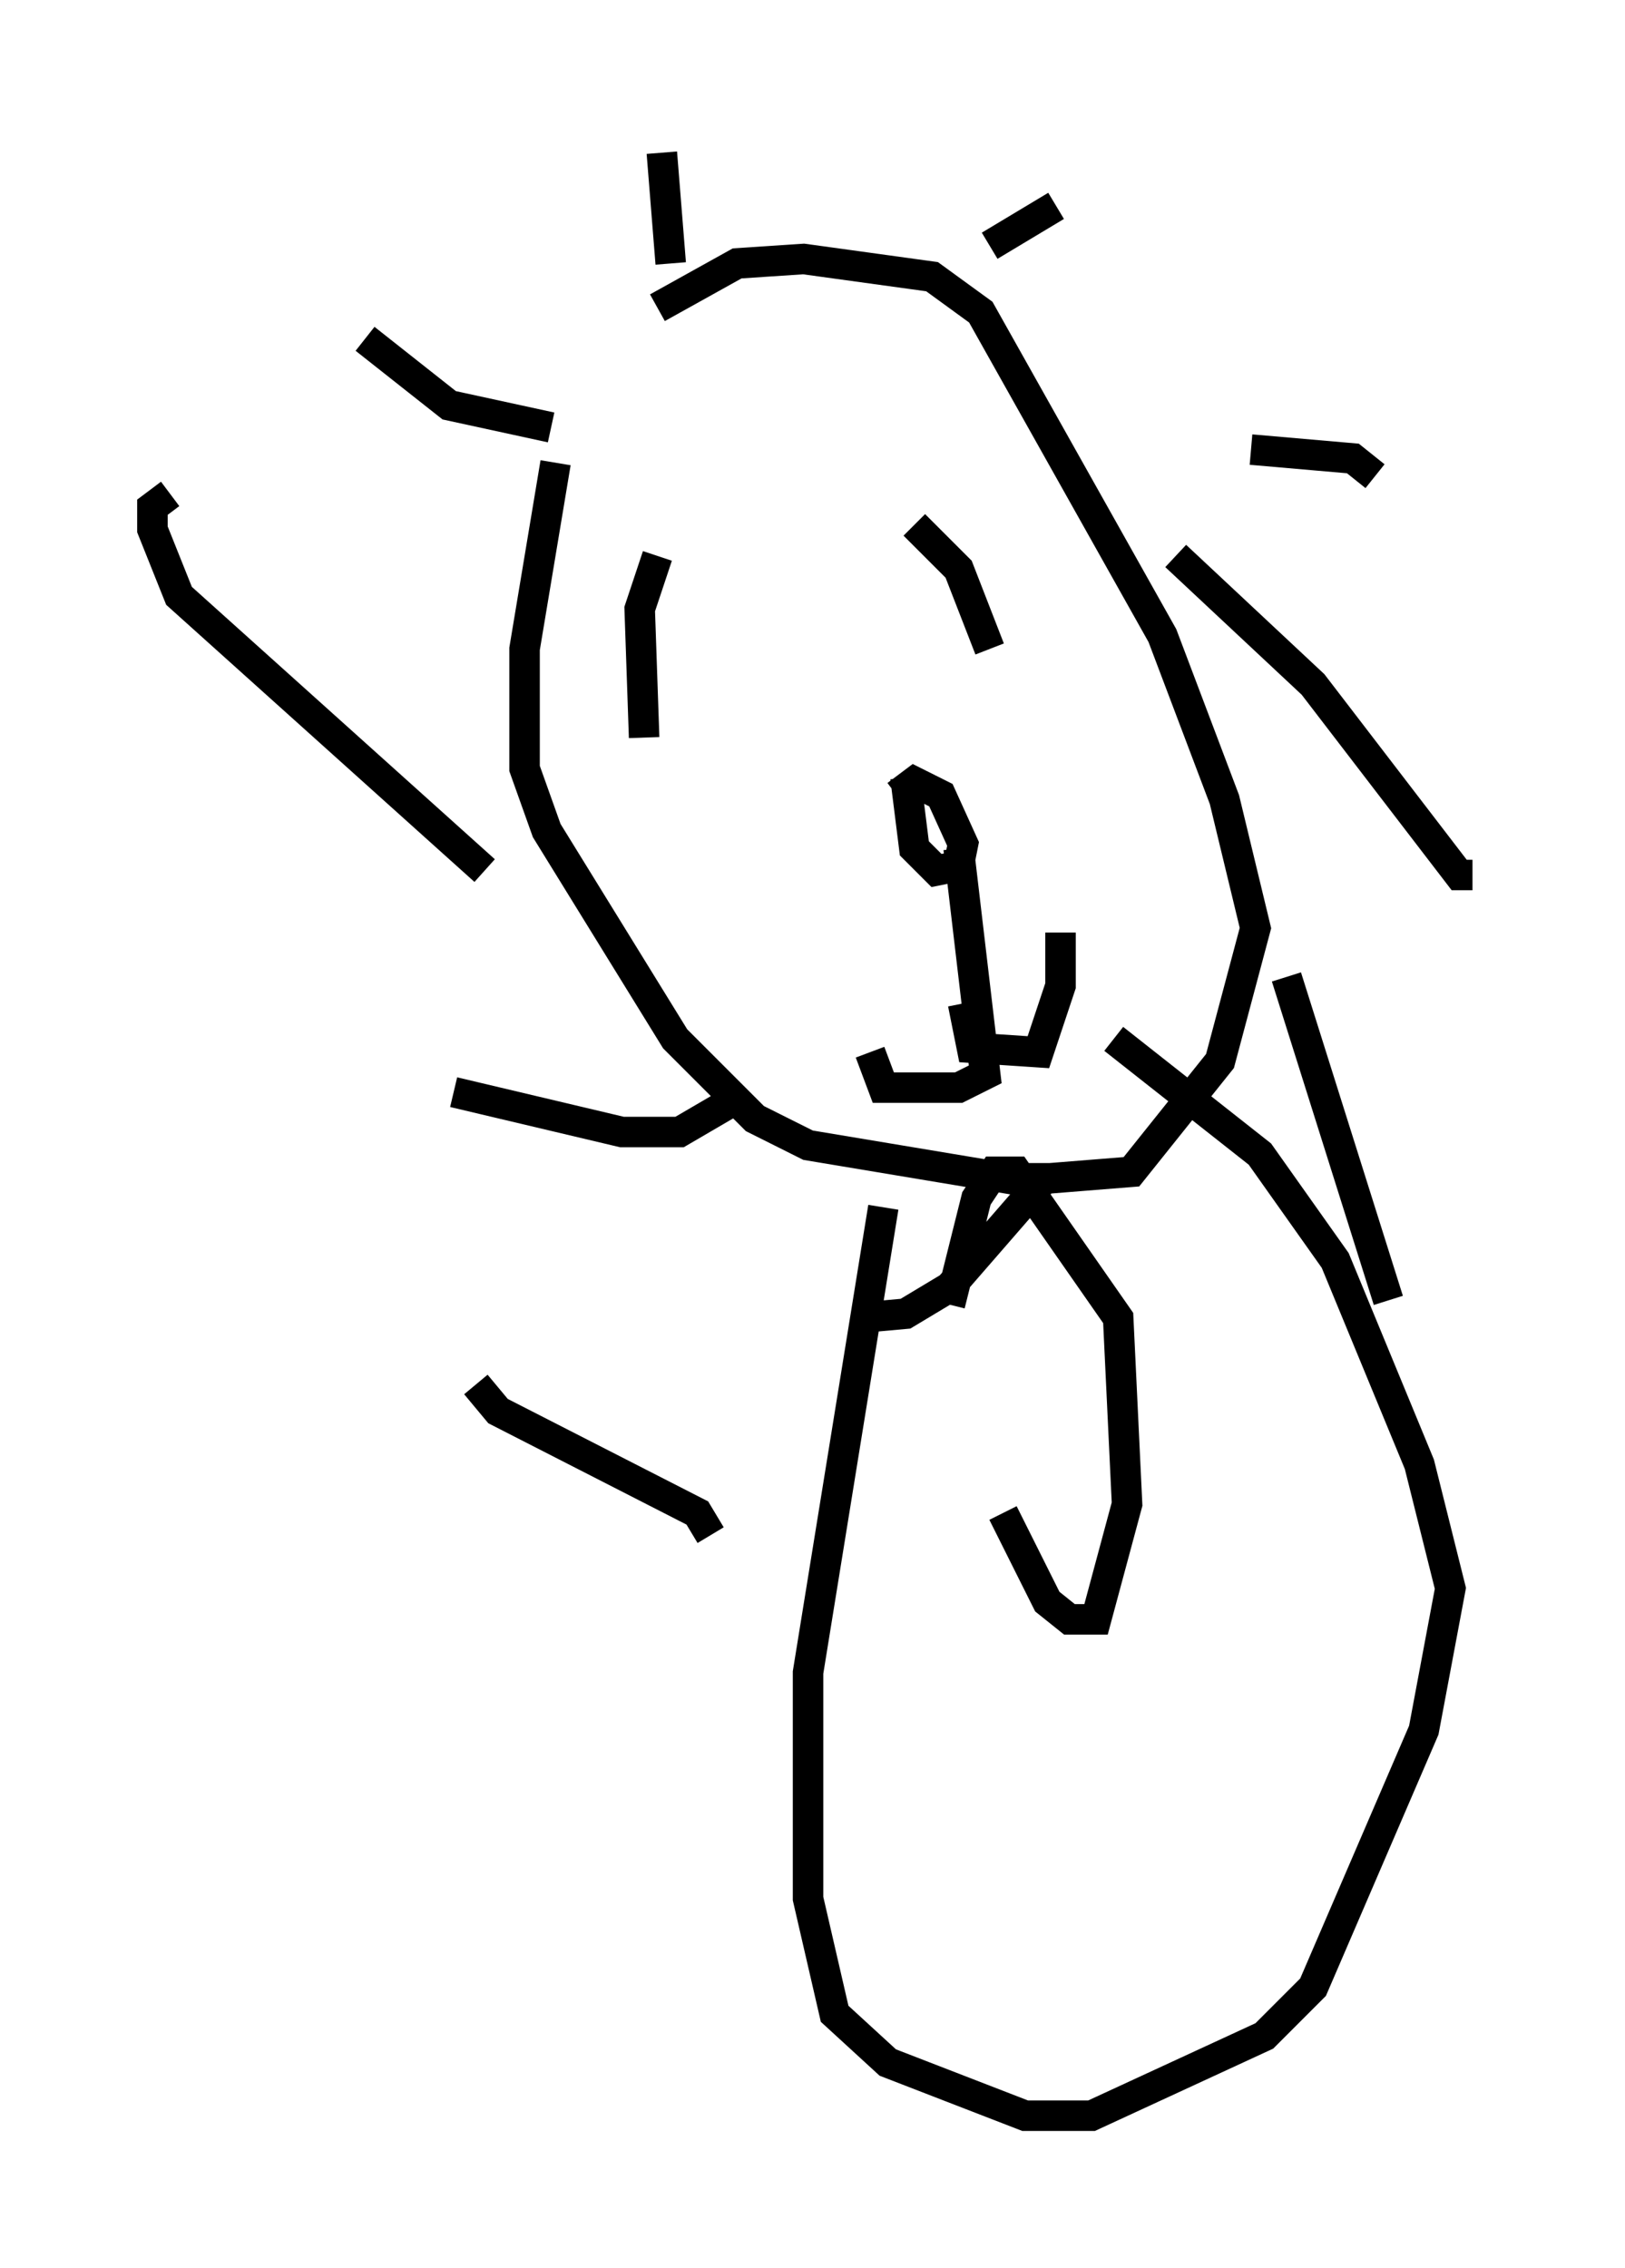 <?xml version="1.0" encoding="utf-8" ?>
<svg baseProfile="full" height="74.346" version="1.1" width="53.285" xmlns="http://www.w3.org/2000/svg" xmlns:ev="http://www.w3.org/2001/xml-events" xmlns:xlink="http://www.w3.org/1999/xlink"><defs /><rect fill="white" height="74.346" width="53.285" x="0" y="0" /><path d="M19.961, 9.648 m-1.743, 5.52 l-1.017, 6.101 0.0, 3.922 l0.726, 2.034 4.212, 6.827 l2.615, 2.615 1.743, 0.872 l6.972, 1.162 3.631, -0.291 l2.905, -3.631 1.162, -4.358 l-1.017, -4.212 -2.034, -5.374 l-5.955, -10.603 -1.598, -1.162 l-4.212, -0.581 -2.179, 0.145 l-2.615, 1.453 m8.134, 15.397 l0.291, 2.324 0.726, 0.726 l0.726, -0.145 0.145, -0.726 l-0.726, -1.598 -0.872, -0.436 l-0.581, 0.436 m2.034, 1.743 l0.872, 7.408 -0.872, 0.436 l-2.469, 0.0 -0.436, -1.162 m3.05, -1.598 l0.291, 1.453 2.179, 0.145 l0.726, -2.179 0.0, -1.743 m-13.218, -12.346 l-0.581, 1.743 0.145, 4.212 m8.86, -6.972 l1.453, 1.453 1.017, 2.615 m0.0, -13.218 l2.179, -1.307 m6.391, 7.989 l3.341, 0.291 0.726, 0.581 m-6.536, 2.615 l4.503, 4.212 4.793, 6.246 l0.436, 0.0 m-6.101, 3.341 l3.341, 10.603 m-11.475, -4.503 l0.0, 0.726 -2.905, 3.341 l-1.453, 0.872 -1.598, 0.145 m-4.067, -7.117 l-1.743, 1.017 -1.888, 0.0 l-5.52, -1.307 m1.017, -7.263 l-10.022, -9.006 -0.872, -2.179 l0.0, -0.726 0.581, -0.436 m6.391, -5.084 l2.76, 2.179 3.341, 0.726 m3.631, -9.006 l0.291, 3.631 m6.972, 30.938 l-2.469, 15.251 0.0, 7.408 l0.872, 3.777 1.743, 1.598 l4.503, 1.743 2.179, 0.0 l5.665, -2.615 1.598, -1.598 l3.631, -8.425 0.872, -4.648 l-1.017, -4.067 -2.76, -6.682 l-2.469, -3.486 -4.793, -3.777 m-3.631, 15.542 l1.453, 2.905 0.726, 0.581 l0.872, 0.0 1.017, -3.777 l-0.291, -6.101 -3.341, -4.793 l-0.726, 0.0 -0.581, 0.872 l-0.872, 3.486 m-7.844, 7.553 l-0.436, -0.726 -6.536, -3.341 l-0.726, -0.872 " fill="none" stroke="black" stroke-width="1" /></svg>